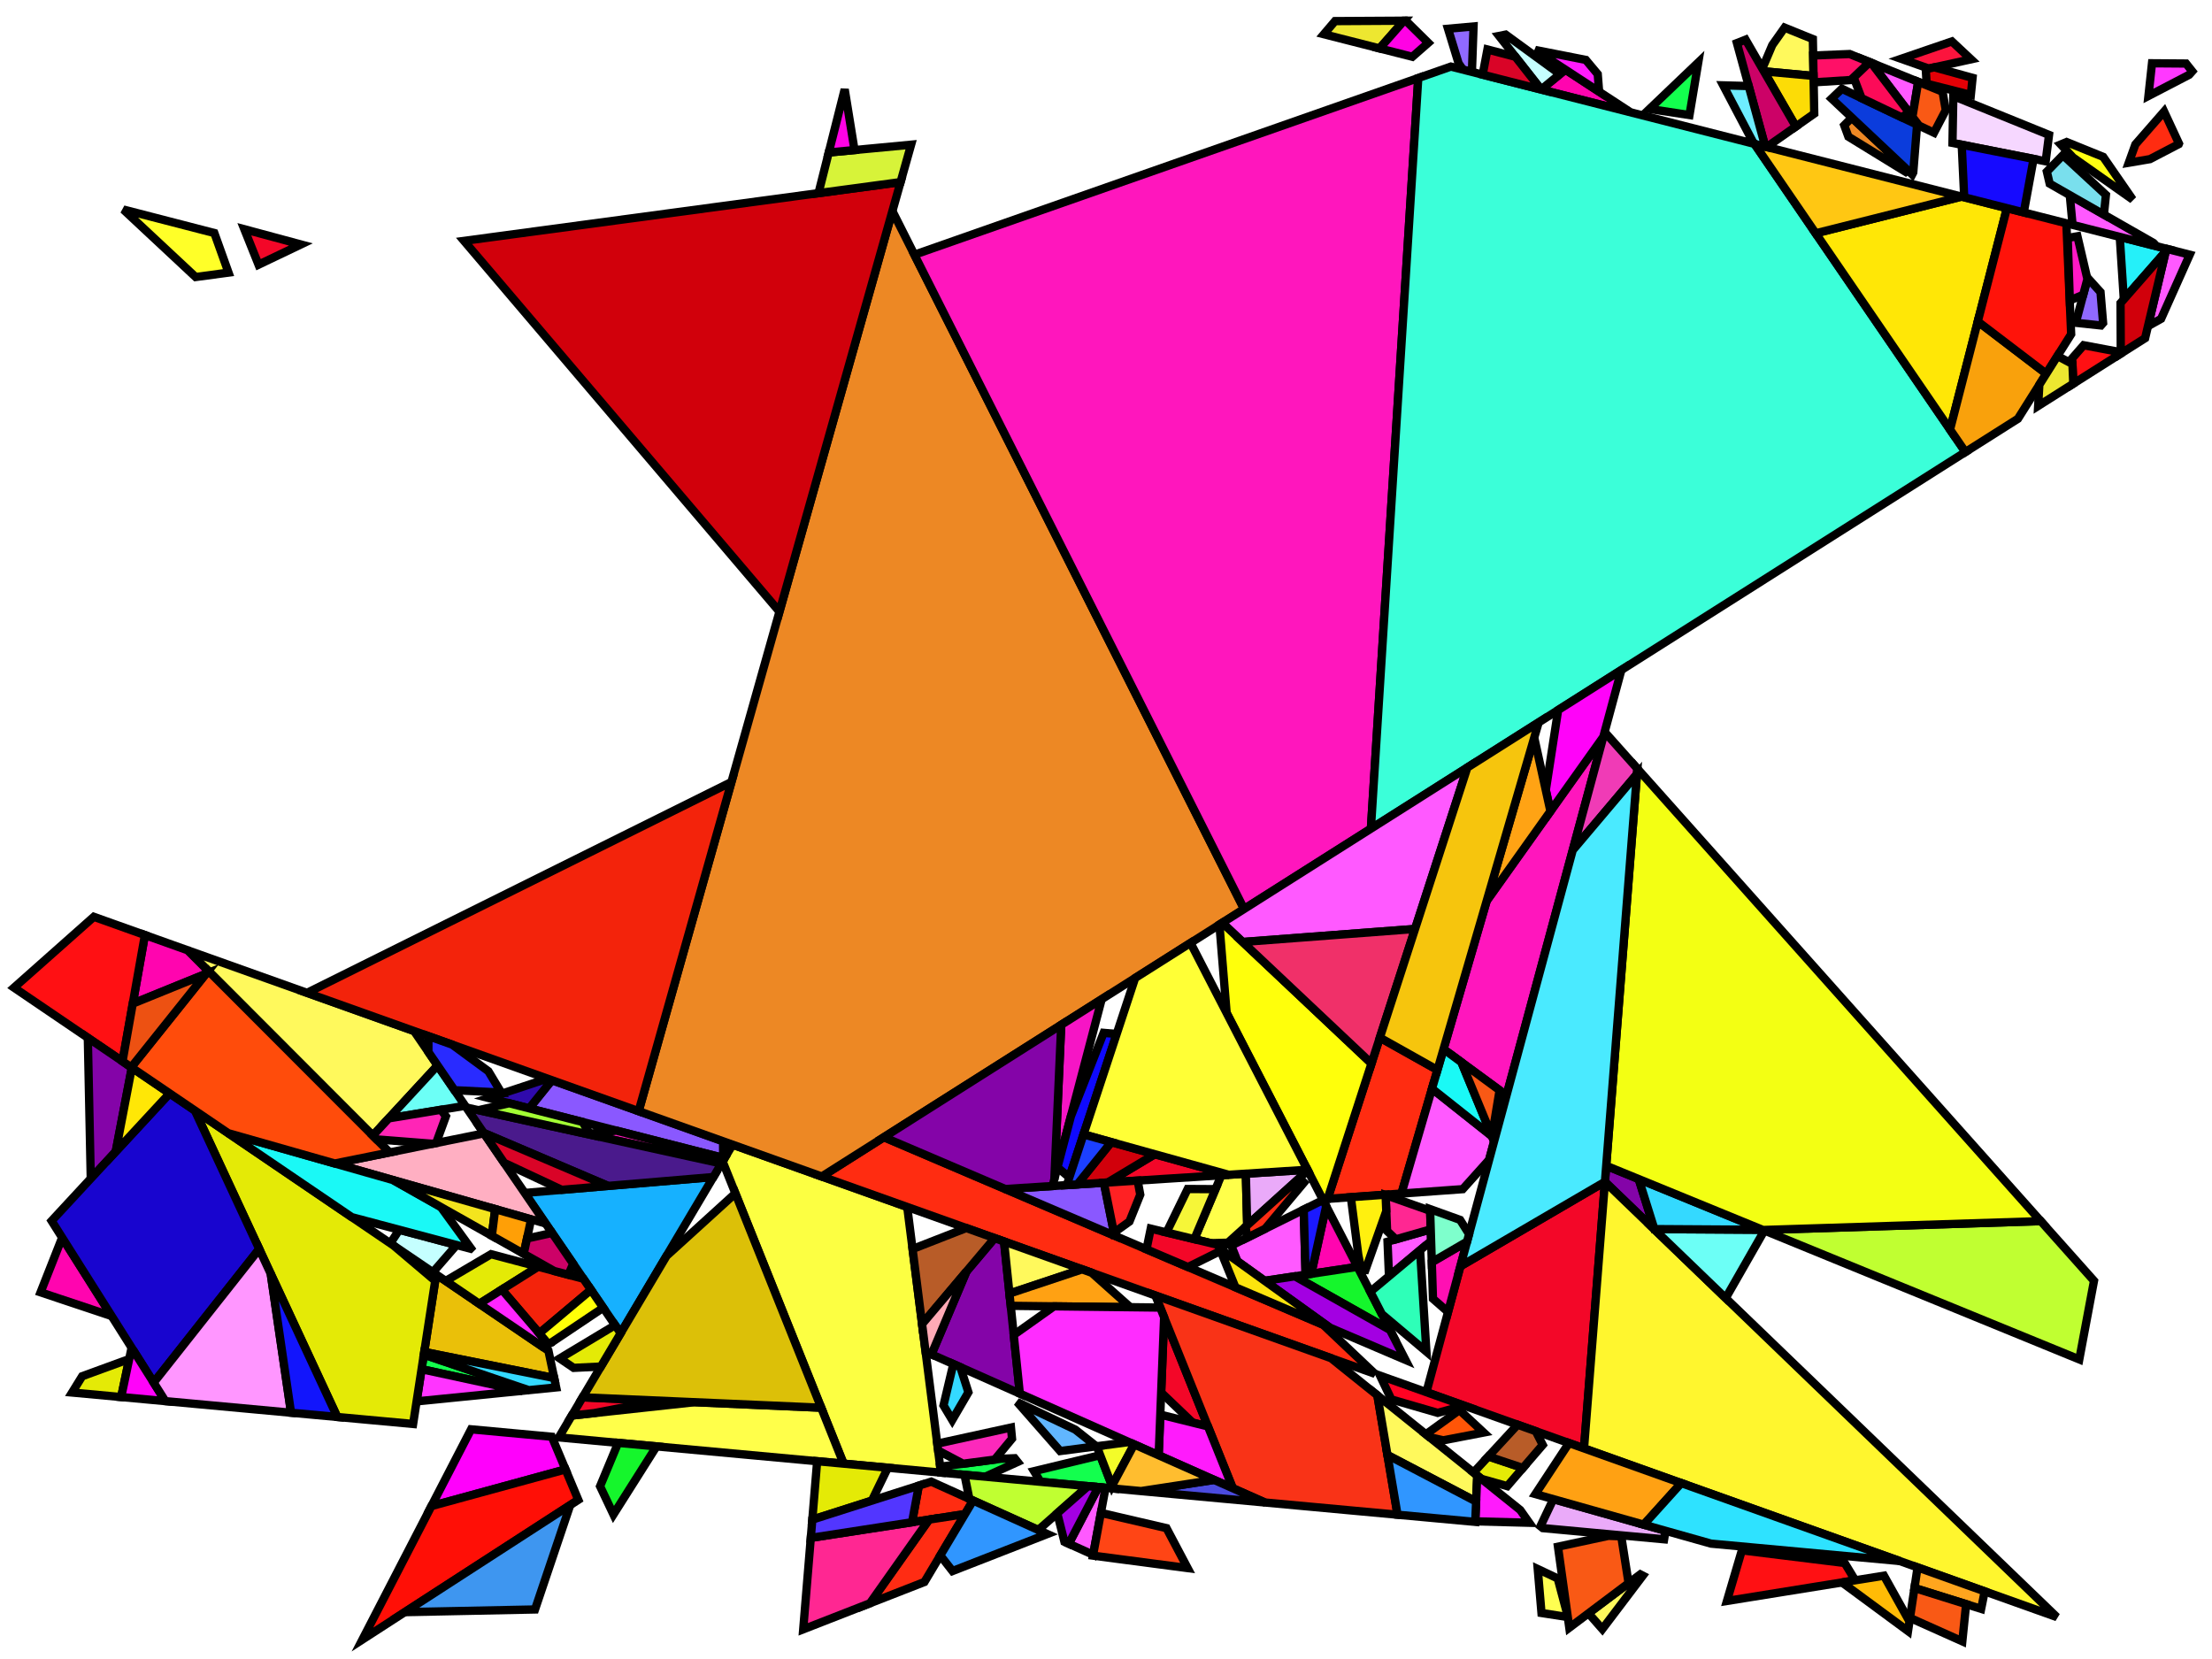 <?xml version="1.0" encoding="iso-8859-1" standalone="no"?>
<!DOCTYPE svg PUBLIC "-//W3C//DTD SVG 1.0//EN" "http://www.w3.org/TR/2001/REC-SVG-20010904/DTD/svg10.dtd">
<svg xmlns="http://www.w3.org/2000/svg" width="800" height="600">
<path style="fill:rgb(0, 0, 0);fill-opacity:0.0;fill-rule:evenodd;stroke:rgb(0, 0, 0);stroke-width:0.0;" d="M 0, 600 L 800, 600 L 800, 0 L 0, 0 z "/>
<path style="fill:rgb(22, 177, 255);fill-opacity:1.0;fill-rule:evenodd;stroke:rgb(0, 0, 0);stroke-width:3.0;" d="M 224.468, 482.182 L 189.78, 431.445 L 258.002, 425.688 z "/>
<path style="fill:rgb(252, 255, 66);fill-opacity:1.0;fill-rule:evenodd;stroke:rgb(0, 0, 0);stroke-width:3.0;" d="M 328.112, 436.52 L 340.294, 532.595 L 305.096, 529.35 L 261.344, 420.057 L 264.948, 413.986 z "/>
<path style="fill:rgb(255, 44, 17);fill-opacity:1.0;fill-rule:evenodd;stroke:rgb(0, 0, 0);stroke-width:3.0;" d="M 351.93, 542.691 L 349.01, 547.579 L 329.859, 550.536 L 332.305, 537.297 L 336.803, 535.86 z "/>
<path style="fill:rgb(255, 44, 17);fill-opacity:1.0;fill-rule:evenodd;stroke:rgb(0, 0, 0);stroke-width:3.0;" d="M 519.874, 386.961 L 506.854, 431.664 L 480.15, 433.58 L 499.039, 375.273 z "/>
<path style="fill:rgb(255, 44, 17);fill-opacity:1.0;fill-rule:evenodd;stroke:rgb(0, 0, 0);stroke-width:3.0;" d="M 788.054, 51.927 L 787.973, 52.126 L 777.568, 57.553 L 769.905, 58.853 L 772.282, 52.245 L 782.675, 40.338 z "/>
<path style="fill:rgb(255, 44, 17);fill-opacity:1.0;fill-rule:evenodd;stroke:rgb(0, 0, 0);stroke-width:3.0;" d="M 478.515, 479.106 L 497.277, 496.867 L 297.22, 425.499 L 319.666, 411.28 z "/>
<path style="fill:rgb(37, 240, 249);fill-opacity:1.0;fill-rule:evenodd;stroke:rgb(0, 0, 0);stroke-width:3.0;" d="M 783.998, 90.093 L 768.109, 108.252 L 766.642, 85.674 z "/>
<path style="fill:rgb(255, 255, 18);fill-opacity:1.0;fill-rule:evenodd;stroke:rgb(0, 0, 0);stroke-width:3.0;" d="M 760.65, 56.737 L 771.324, 72.177 L 749.754, 56.968 L 745.309, 52.247 L 747.415, 51.368 z "/>
<path style="fill:rgb(234, 192, 9);fill-opacity:1.0;fill-rule:evenodd;stroke:rgb(0, 0, 0);stroke-width:3.0;" d="M 198.347, 488.511 L 200.434, 498.391 L 153.427, 488.947 L 157.749, 460.928 z "/>
<path style="fill:rgb(138, 88, 255);fill-opacity:1.0;fill-rule:evenodd;stroke:rgb(0, 0, 0);stroke-width:3.0;" d="M 261.513, 412.761 L 261.542, 418.765 L 191.39, 400.854 L 199.585, 390.669 z "/>
<path style="fill:rgb(138, 88, 255);fill-opacity:1.0;fill-rule:evenodd;stroke:rgb(0, 0, 0);stroke-width:3.0;" d="M 403.088, 446.9 L 363.563, 430.023 L 399.234, 427.75 z "/>
<path style="fill:rgb(144, 105, 255);fill-opacity:1.0;fill-rule:evenodd;stroke:rgb(0, 0, 0);stroke-width:3.0;" d="M 759.678, 105.638 L 760.613, 116.819 L 759.839, 117.704 L 750.733, 116.749 L 754.39, 102.985 L 755.507, 101.034 z "/>
<path style="fill:rgb(144, 105, 255);fill-opacity:1.0;fill-rule:evenodd;stroke:rgb(0, 0, 0);stroke-width:3.0;" d="M 532.341, 26.017 L 529.098, 25.191 L 527.518, 22.903 L 523.691, 10.395 L 532.931, 9.566 z "/>
<path style="fill:rgb(255, 175, 194);fill-opacity:1.0;fill-rule:evenodd;stroke:rgb(0, 0, 0);stroke-width:3.0;" d="M 197.331, 442.49 L 121.083, 420.794 L 175.049, 409.899 z "/>
<path style="fill:rgb(237, 136, 36);fill-opacity:1.0;fill-rule:evenodd;stroke:rgb(0, 0, 0);stroke-width:3.0;" d="M 689.906, 61.526 L 689.19, 62.145 L 668.497, 49.435 L 666.99, 45.316 L 669.726, 42.527 z "/>
<path style="fill:rgb(237, 136, 36);fill-opacity:1.0;fill-rule:evenodd;stroke:rgb(0, 0, 0);stroke-width:3.0;" d="M 449.935, 328.753 L 297.22, 425.499 L 230.979, 401.869 L 322.746, 76.344 z "/>
<path style="fill:rgb(255, 255, 74);fill-opacity:1.0;fill-rule:evenodd;stroke:rgb(0, 0, 0);stroke-width:3.0;" d="M 451.068, 443.136 L 444.09, 449.439 L 437.91, 449.604 L 431.944, 448.162 L 441.725, 425.041 L 450.571, 424.477 z "/>
<path style="fill:rgb(255, 255, 74);fill-opacity:1.0;fill-rule:evenodd;stroke:rgb(0, 0, 0);stroke-width:3.0;" d="M 296.997, 509.119 L 305.096, 529.35 L 202.106, 519.856 L 206.801, 511.946 L 251.188, 507.125 z "/>
<path style="fill:rgb(19, 255, 78);fill-opacity:1.0;fill-rule:evenodd;stroke:rgb(0, 0, 0);stroke-width:3.0;" d="M 368.034, 528.738 L 356.32, 534.073 L 340.294, 532.595 L 340.023, 530.458 L 361.949, 527.594 L 366.957, 527.389 z "/>
<path style="fill:rgb(19, 255, 78);fill-opacity:1.0;fill-rule:evenodd;stroke:rgb(0, 0, 0);stroke-width:3.0;" d="M 402.535, 538.334 L 376.304, 535.915 L 373.975, 532.065 L 397.898, 526.298 z "/>
<path style="fill:rgb(19, 255, 78);fill-opacity:1.0;fill-rule:evenodd;stroke:rgb(0, 0, 0);stroke-width:3.0;" d="M 191.236, 502.768 L 188.698, 503.022 L 152.464, 495.187 L 153.279, 489.908 z "/>
<path style="fill:rgb(19, 255, 78);fill-opacity:1.0;fill-rule:evenodd;stroke:rgb(0, 0, 0);stroke-width:3.0;" d="M 611.027, 41.609 L 596.565, 39.42 L 614.198, 22.582 z "/>
<path style="fill:rgb(243, 7, 40);fill-opacity:1.0;fill-rule:evenodd;stroke:rgb(0, 0, 0);stroke-width:3.0;" d="M 442.642, 450.747 L 440.055, 453.084 L 429.658, 458.245 L 414.643, 451.834 L 416.181, 444.352 z "/>
<path style="fill:rgb(243, 7, 40);fill-opacity:1.0;fill-rule:evenodd;stroke:rgb(0, 0, 0);stroke-width:3.0;" d="M 444.379, 424.872 L 400.602, 427.663 L 417.637, 417.437 z "/>
<path style="fill:rgb(243, 7, 40);fill-opacity:1.0;fill-rule:evenodd;stroke:rgb(0, 0, 0);stroke-width:3.0;" d="M 436.874, 515.882 L 431.339, 514.512 L 419.948, 503.627 L 421.02, 476.417 z "/>
<path style="fill:rgb(243, 7, 40);fill-opacity:1.0;fill-rule:evenodd;stroke:rgb(0, 0, 0);stroke-width:3.0;" d="M 572.882, 523.839 L 515.872, 503.501 L 528.17, 457.952 L 580.451, 427.413 z "/>
<path style="fill:rgb(243, 7, 40);fill-opacity:1.0;fill-rule:evenodd;stroke:rgb(0, 0, 0);stroke-width:3.0;" d="M 108.817, 88.413 L 93.501, 95.725 L 88.365, 82.904 z "/>
<path style="fill:rgb(243, 7, 40);fill-opacity:1.0;fill-rule:evenodd;stroke:rgb(0, 0, 0);stroke-width:3.0;" d="M 238.313, 506.565 L 214.864, 511.07 L 206.801, 511.946 L 210.708, 505.363 z "/>
<path style="fill:rgb(255, 5, 175);fill-opacity:1.0;fill-rule:evenodd;stroke:rgb(0, 0, 0);stroke-width:3.0;" d="M 588.986, 40.124 L 589.321, 40.525 L 557.387, 32.394 L 557.379, 32.384 L 566.139, 25.192 z "/>
<path style="fill:rgb(255, 5, 175);fill-opacity:1.0;fill-rule:evenodd;stroke:rgb(0, 0, 0);stroke-width:3.0;" d="M 490.959, 458.176 L 474.231, 460.695 L 479.637, 436.213 z "/>
<path style="fill:rgb(255, 5, 175);fill-opacity:1.0;fill-rule:evenodd;stroke:rgb(0, 0, 0);stroke-width:3.0;" d="M 67.926, 343.701 L 75.336, 351.123 L 74.459, 352.22 L 48.011, 362.97 L 52.408, 338.165 z "/>
<path style="fill:rgb(255, 5, 175);fill-opacity:1.0;fill-rule:evenodd;stroke:rgb(0, 0, 0);stroke-width:3.0;" d="M 40.392, 475.976 L 14.668, 467.391 L 22.474, 447.582 z "/>
<path style="fill:rgb(255, 52, 255);fill-opacity:1.0;fill-rule:evenodd;stroke:rgb(0, 0, 0);stroke-width:3.0;" d="M 188.698, 503.022 L 150.669, 506.826 L 152.464, 495.187 z "/>
<path style="fill:rgb(197, 255, 255);fill-opacity:1.0;fill-rule:evenodd;stroke:rgb(0, 0, 0);stroke-width:3.0;" d="M 564.156, 26.82 L 557.379, 32.384 L 542.155, 12.993 L 544.547, 12.518 z "/>
<path style="fill:rgb(197, 255, 255);fill-opacity:1.0;fill-rule:evenodd;stroke:rgb(0, 0, 0);stroke-width:3.0;" d="M 165.127, 450.28 L 156.567, 460.126 L 141.174, 449.668 L 144.397, 444.765 z "/>
<path style="fill:rgb(255, 16, 179);fill-opacity:1.0;fill-rule:evenodd;stroke:rgb(0, 0, 0);stroke-width:3.0;" d="M 523.704, 474.491 L 518.255, 469.717 L 517.83, 456.483 L 530.571, 449.056 z "/>
<path style="fill:rgb(21, 246, 44);fill-opacity:1.0;fill-rule:evenodd;stroke:rgb(0, 0, 0);stroke-width:3.0;" d="M 502.723, 480.999 L 468.309, 461.587 L 490.959, 458.176 z "/>
<path style="fill:rgb(21, 246, 44);fill-opacity:1.0;fill-rule:evenodd;stroke:rgb(0, 0, 0);stroke-width:3.0;" d="M 237.437, 523.113 L 221.859, 547.733 L 217.025, 537.533 L 223.559, 521.833 z "/>
<path style="fill:rgb(255, 16, 19);fill-opacity:1.0;fill-rule:evenodd;stroke:rgb(0, 0, 0);stroke-width:3.0;" d="M 767.004, 127.377 L 767.006, 127.887 L 749.836, 138.764 L 749.44, 129.589 L 753.578, 124.859 z "/>
<path style="fill:rgb(255, 16, 19);fill-opacity:1.0;fill-rule:evenodd;stroke:rgb(0, 0, 0);stroke-width:3.0;" d="M 52.408, 338.165 L 44.309, 383.858 L 5.062, 357.194 L 33.935, 331.575 z "/>
<path style="fill:rgb(255, 16, 19);fill-opacity:1.0;fill-rule:evenodd;stroke:rgb(0, 0, 0);stroke-width:3.0;" d="M 667.161, 565.284 L 670.963, 571.539 L 624.574, 579.008 L 629.968, 560.699 z "/>
<path style="fill:rgb(220, 192, 8);fill-opacity:1.0;fill-rule:evenodd;stroke:rgb(0, 0, 0);stroke-width:3.0;" d="M 296.997, 509.119 L 210.708, 505.363 L 241.076, 454.203 L 265.961, 431.589 z "/>
<path style="fill:rgb(255, 0, 252);fill-opacity:1.0;fill-rule:evenodd;stroke:rgb(0, 0, 0);stroke-width:3.0;" d="M 199.568, 519.622 L 204.525, 531.432 L 156.032, 544.692 L 170.384, 516.931 z "/>
<path style="fill:rgb(255, 22, 189);fill-opacity:1.0;fill-rule:evenodd;stroke:rgb(0, 0, 0);stroke-width:3.0;" d="M 495.801, 299.697 L 449.935, 328.753 L 330.699, 92.126 L 512.938, 28.217 z "/>
<path style="fill:rgb(255, 22, 189);fill-opacity:1.0;fill-rule:evenodd;stroke:rgb(0, 0, 0);stroke-width:3.0;" d="M 262.037, 418.891 L 260.899, 420.808 L 213.559, 410.411 L 213.314, 410.014 L 222.919, 408.903 z "/>
<path style="fill:rgb(255, 22, 189);fill-opacity:1.0;fill-rule:evenodd;stroke:rgb(0, 0, 0);stroke-width:3.0;" d="M 544.855, 396.153 L 522.069, 379.423 L 537.695, 325.77 L 579.858, 266.505 z "/>
<path style="fill:rgb(192, 255, 49);fill-opacity:1.0;fill-rule:evenodd;stroke:rgb(0, 0, 0);stroke-width:3.0;" d="M 757.326, 463.222 L 752.002, 491.646 L 637.633, 444.837 L 738.086, 441.643 z "/>
<path style="fill:rgb(192, 255, 49);fill-opacity:1.0;fill-rule:evenodd;stroke:rgb(0, 0, 0);stroke-width:3.0;" d="M 393.472, 537.498 L 375.508, 553.338 L 350.574, 542.079 L 348.823, 533.382 z "/>
<path style="fill:rgb(252, 41, 187);fill-opacity:1.0;fill-rule:evenodd;stroke:rgb(0, 0, 0);stroke-width:3.0;" d="M 366.011, 520.316 L 359.753, 527.881 L 348.3, 529.377 L 339.282, 524.611 L 338.966, 522.119 L 365.627, 516.289 z "/>
<path style="fill:rgb(252, 20, 61);fill-opacity:1.0;fill-rule:evenodd;stroke:rgb(0, 0, 0);stroke-width:3.0;" d="M 712.848, 21.45 L 697.557, 24.796 L 687.566, 21.266 L 705.926, 14.981 z "/>
<path style="fill:rgb(59, 255, 217);fill-opacity:1.0;fill-rule:evenodd;stroke:rgb(0, 0, 0);stroke-width:3.0;" d="M 634.531, 52.036 L 710.826, 163.477 L 495.801, 299.697 L 512.938, 28.217 L 524.734, 24.08 z "/>
<path style="fill:rgb(246, 21, 197);fill-opacity:1.0;fill-rule:evenodd;stroke:rgb(0, 0, 0);stroke-width:3.0;" d="M 381.328, 426.434 L 383.805, 370.647 L 398.443, 361.374 z "/>
<path style="fill:rgb(132, 4, 168);fill-opacity:1.0;fill-rule:evenodd;stroke:rgb(0, 0, 0);stroke-width:3.0;" d="M 47.673, 386.144 L 41.861, 416.482 L 32.823, 426.247 L 31.763, 375.334 z "/>
<path style="fill:rgb(132, 4, 168);fill-opacity:1.0;fill-rule:evenodd;stroke:rgb(0, 0, 0);stroke-width:3.0;" d="M 592.665, 426.433 L 598.335, 444.518 L 598.194, 444.518 L 580.449, 427.428 L 580.905, 421.62 z "/>
<path style="fill:rgb(132, 4, 168);fill-opacity:1.0;fill-rule:evenodd;stroke:rgb(0, 0, 0);stroke-width:3.0;" d="M 363.129, 449.011 L 368.84, 504.019 L 336.882, 489.82 L 349.544, 459.829 L 359.701, 447.789 z "/>
<path style="fill:rgb(132, 4, 168);fill-opacity:1.0;fill-rule:evenodd;stroke:rgb(0, 0, 0);stroke-width:3.0;" d="M 381.328, 426.434 L 380.67, 428.933 L 363.563, 430.023 L 319.666, 411.28 L 383.805, 370.647 z "/>
<path style="fill:rgb(249, 51, 23);fill-opacity:1.0;fill-rule:evenodd;stroke:rgb(0, 0, 0);stroke-width:3.0;" d="M 481.401, 491.204 L 498.148, 504.646 L 505.437, 547.82 L 457.468, 543.398 L 445.856, 538.239 L 417.852, 468.533 z "/>
<path style="fill:rgb(255, 89, 255);fill-opacity:1.0;fill-rule:evenodd;stroke:rgb(0, 0, 0);stroke-width:3.0;" d="M 791.944, 92.116 L 781.585, 115.299 L 776.841, 117.961 L 783.259, 90.937 L 783.998, 90.093 z "/>
<path style="fill:rgb(255, 89, 255);fill-opacity:1.0;fill-rule:evenodd;stroke:rgb(0, 0, 0);stroke-width:3.0;" d="M 693.748, 29.598 L 691.65, 42.282 L 676.719, 22.689 z "/>
<path style="fill:rgb(255, 89, 255);fill-opacity:1.0;fill-rule:evenodd;stroke:rgb(0, 0, 0);stroke-width:3.0;" d="M 472.187, 461.003 L 457.398, 463.23 L 447.567, 456.165 L 445.311, 450.475 L 471.517, 437.467 z "/>
<path style="fill:rgb(255, 89, 255);fill-opacity:1.0;fill-rule:evenodd;stroke:rgb(0, 0, 0);stroke-width:3.0;" d="M 399.829, 538.084 L 395.348, 562.298 L 386.542, 558.321 L 397.219, 537.843 z "/>
<path style="fill:rgb(255, 89, 255);fill-opacity:1.0;fill-rule:evenodd;stroke:rgb(0, 0, 0);stroke-width:3.0;" d="M 511.773, 335.968 L 449.422, 340.686 L 442.059, 333.743 L 530.682, 277.6 z "/>
<path style="fill:rgb(255, 89, 255);fill-opacity:1.0;fill-rule:evenodd;stroke:rgb(0, 0, 0);stroke-width:3.0;" d="M 539.586, 410.931 L 540.359, 412.804 L 538.57, 419.429 L 529.023, 430.073 L 506.854, 431.664 L 517.902, 393.732 z "/>
<path style="fill:rgb(255, 89, 255);fill-opacity:1.0;fill-rule:evenodd;stroke:rgb(0, 0, 0);stroke-width:3.0;" d="M 778.846, 87.865 L 779.98, 89.07 L 749.573, 81.328 L 748.562, 70.575 z "/>
<path style="fill:rgb(255, 89, 255);fill-opacity:1.0;fill-rule:evenodd;stroke:rgb(0, 0, 0);stroke-width:3.0;" d="M 517.584, 448.809 L 502.341, 461.538 L 501.823, 449.077 L 517.449, 444.61 z "/>
<path style="fill:rgb(255, 249, 92);fill-opacity:1.0;fill-rule:evenodd;stroke:rgb(0, 0, 0);stroke-width:3.0;" d="M 391.345, 459.077 L 365.082, 467.83 L 363.129, 449.011 z "/>
<path style="fill:rgb(255, 249, 92);fill-opacity:1.0;fill-rule:evenodd;stroke:rgb(0, 0, 0);stroke-width:3.0;" d="M 594.142, 569.853 L 579.507, 589.175 L 574.498, 583.472 L 593.237, 569.387 z "/>
<path style="fill:rgb(255, 249, 92);fill-opacity:1.0;fill-rule:evenodd;stroke:rgb(0, 0, 0);stroke-width:3.0;" d="M 534.268, 533.638 L 533.86, 543.052 L 501.793, 526.236 L 498.148, 504.646 z "/>
<path style="fill:rgb(255, 249, 92);fill-opacity:1.0;fill-rule:evenodd;stroke:rgb(0, 0, 0);stroke-width:3.0;" d="M 655.644, 14.14 L 655.891, 27.465 L 637.94, 25.793 L 637.363, 24.794 L 640.971, 16.295 L 645.426, 9.995 z "/>
<path style="fill:rgb(255, 249, 92);fill-opacity:1.0;fill-rule:evenodd;stroke:rgb(0, 0, 0);stroke-width:3.0;" d="M 149.746, 372.889 L 158.26, 385.342 L 134.831, 410.708 L 67.926, 343.701 z "/>
<path style="fill:rgb(228, 234, 6);fill-opacity:1.0;fill-rule:evenodd;stroke:rgb(0, 0, 0);stroke-width:3.0;" d="M 224.468, 482.182 L 217.317, 494.229 L 207.469, 494.708 L 202.441, 491.292 L 222.467, 479.255 z "/>
<path style="fill:rgb(228, 234, 6);fill-opacity:1.0;fill-rule:evenodd;stroke:rgb(0, 0, 0);stroke-width:3.0;" d="M 194.624, 458.128 L 173.349, 471.527 L 161.191, 463.267 L 177.597, 453.598 z "/>
<path style="fill:rgb(228, 234, 6);fill-opacity:1.0;fill-rule:evenodd;stroke:rgb(0, 0, 0);stroke-width:3.0;" d="M 550.775, 530.914 L 545.125, 537.485 L 535.775, 534.848 L 532.919, 532.555 L 538.277, 526.743 z "/>
<path style="fill:rgb(228, 234, 6);fill-opacity:1.0;fill-rule:evenodd;stroke:rgb(0, 0, 0);stroke-width:3.0;" d="M 321.109, 530.827 L 315.322, 542.719 L 293.782, 549.597 L 295.534, 528.469 z "/>
<path style="fill:rgb(228, 234, 6);fill-opacity:1.0;fill-rule:evenodd;stroke:rgb(0, 0, 0);stroke-width:3.0;" d="M 43.827, 505.264 L 26.071, 503.627 L 29.716, 497.735 L 46.724, 491.519 z "/>
<path style="fill:rgb(228, 234, 6);fill-opacity:1.0;fill-rule:evenodd;stroke:rgb(0, 0, 0);stroke-width:3.0;" d="M 142.346, 450.464 L 157.396, 463.215 L 149.409, 514.997 L 121.982, 512.469 L 70.473, 401.633 z "/>
<path style="fill:rgb(255, 246, 46);fill-opacity:1.0;fill-rule:evenodd;stroke:rgb(0, 0, 0);stroke-width:3.0;" d="M 743.898, 584.847 L 572.882, 523.839 L 580.449, 427.428 z "/>
<path style="fill:rgb(209, 0, 11);fill-opacity:1.0;fill-rule:evenodd;stroke:rgb(0, 0, 0);stroke-width:3.0;" d="M 775.808, 122.311 L 767.006, 127.887 L 766.924, 109.607 L 783.259, 90.937 z "/>
<path style="fill:rgb(209, 0, 11);fill-opacity:1.0;fill-rule:evenodd;stroke:rgb(0, 0, 0);stroke-width:3.0;" d="M 417.637, 417.437 L 400.602, 427.663 L 389.608, 428.363 L 401.911, 413.064 z "/>
<path style="fill:rgb(209, 0, 11);fill-opacity:1.0;fill-rule:evenodd;stroke:rgb(0, 0, 0);stroke-width:3.0;" d="M 281.906, 221.214 L 167.823, 87.116 L 325.702, 65.856 z "/>
<path style="fill:rgb(240, 59, 182);fill-opacity:1.0;fill-rule:evenodd;stroke:rgb(0, 0, 0);stroke-width:3.0;" d="M 592.177, 278 L 592.021, 279.989 L 568.796, 307.476 L 580.339, 264.723 z "/>
<path style="fill:rgb(74, 26, 140);fill-opacity:1.0;fill-rule:evenodd;stroke:rgb(0, 0, 0);stroke-width:3.0;" d="M 260.899, 420.808 L 258.002, 425.688 L 219.906, 428.903 L 174.943, 409.744 L 168.657, 400.55 z "/>
<path style="fill:rgb(246, 215, 255);fill-opacity:1.0;fill-rule:evenodd;stroke:rgb(0, 0, 0);stroke-width:3.0;" d="M 741.06, 48.79 L 739.841, 58.339 L 706.143, 51.694 L 706.443, 34.748 z "/>
<path style="fill:rgb(255, 255, 81);fill-opacity:1.0;fill-rule:evenodd;stroke:rgb(0, 0, 0);stroke-width:3.0;" d="M 563.369, 570.87 L 566.935, 584.26 L 567.016, 584.839 L 557.503, 583.358 L 556.146, 567.461 z "/>
<path style="fill:rgb(24, 5, 207);fill-opacity:1.0;fill-rule:evenodd;stroke:rgb(0, 0, 0);stroke-width:3.0;" d="M 70.473, 401.633 L 93.752, 451.725 L 55.579, 500.041 L 18.663, 441.544 L 61.345, 395.432 z "/>
<path style="fill:rgb(255, 15, 6);fill-opacity:1.0;fill-rule:evenodd;stroke:rgb(0, 0, 0);stroke-width:3.0;" d="M 209.146, 542.444 L 131.079, 592.959 L 156.032, 544.692 L 204.525, 531.432 z "/>
<path style="fill:rgb(108, 255, 246);fill-opacity:1.0;fill-rule:evenodd;stroke:rgb(0, 0, 0);stroke-width:3.0;" d="M 637.453, 444.764 L 638.107, 445.032 L 624.123, 469.491 L 598.194, 444.518 z "/>
<path style="fill:rgb(108, 255, 246);fill-opacity:1.0;fill-rule:evenodd;stroke:rgb(0, 0, 0);stroke-width:3.0;" d="M 168.233, 399.929 L 140.587, 404.476 L 158.26, 385.342 z "/>
<path style="fill:rgb(255, 255, 11);fill-opacity:1.0;fill-rule:evenodd;stroke:rgb(0, 0, 0);stroke-width:3.0;" d="M 496.013, 384.615 L 480.15, 433.58 L 478.347, 433.709 L 443.632, 366.362 L 441.025, 334.398 L 442.059, 333.743 z "/>
<path style="fill:rgb(255, 27, 252);fill-opacity:1.0;fill-rule:evenodd;stroke:rgb(0, 0, 0);stroke-width:3.0;" d="M 573.537, 21.666 L 577.844, 26.811 L 578.344, 33.169 L 555.236, 18.065 z "/>
<path style="fill:rgb(255, 27, 252);fill-opacity:1.0;fill-rule:evenodd;stroke:rgb(0, 0, 0);stroke-width:3.0;" d="M 436.874, 515.882 L 445.856, 538.239 L 419.053, 526.33 L 419.633, 511.613 z "/>
<path style="fill:rgb(255, 27, 252);fill-opacity:1.0;fill-rule:evenodd;stroke:rgb(0, 0, 0);stroke-width:3.0;" d="M 549.815, 546.118 L 553.067, 550.725 L 533.551, 550.211 L 534.268, 533.638 z "/>
<path style="fill:rgb(255, 56, 255);fill-opacity:1.0;fill-rule:evenodd;stroke:rgb(0, 0, 0);stroke-width:3.0;" d="M 790.614, 22.978 L 792.855, 25.79 L 791.721, 27.058 L 777.015, 34.695 L 778.3, 22.884 z "/>
<path style="fill:rgb(163, 0, 226);fill-opacity:1.0;fill-rule:evenodd;stroke:rgb(0, 0, 0);stroke-width:3.0;" d="M 397.219, 537.843 L 386.542, 558.321 L 384.965, 557.609 L 382.371, 547.287 L 393.472, 537.498 z "/>
<path style="fill:rgb(163, 0, 226);fill-opacity:1.0;fill-rule:evenodd;stroke:rgb(0, 0, 0);stroke-width:3.0;" d="M 502.723, 480.999 L 508.304, 491.826 L 480.908, 480.128 L 457.398, 463.23 L 468.309, 461.587 z "/>
<path style="fill:rgb(46, 255, 184);fill-opacity:1.0;fill-rule:evenodd;stroke:rgb(0, 0, 0);stroke-width:3.0;" d="M 515.881, 488.841 L 499.769, 475.268 L 495.596, 467.172 L 513.592, 452.142 z "/>
<path style="fill:rgb(215, 243, 57);fill-opacity:1.0;fill-rule:evenodd;stroke:rgb(0, 0, 0);stroke-width:3.0;" d="M 325.702, 65.856 L 296.017, 69.853 L 299.73, 55.146 L 329.515, 52.331 z "/>
<path style="fill:rgb(255, 2, 34);fill-opacity:1.0;fill-rule:evenodd;stroke:rgb(0, 0, 0);stroke-width:3.0;" d="M 529.514, 508.368 L 519.975, 510.985 L 503.196, 506.122 L 499.111, 497.522 z "/>
<path style="fill:rgb(15, 10, 255);fill-opacity:1.0;fill-rule:evenodd;stroke:rgb(0, 0, 0);stroke-width:3.0;" d="M 403.858, 373.956 L 386.733, 425.849 L 382.445, 422.187 L 387.312, 403.686 L 399.142, 373.543 z "/>
<path style="fill:rgb(26, 249, 246);fill-opacity:1.0;fill-rule:evenodd;stroke:rgb(0, 0, 0);stroke-width:3.0;" d="M 528.545, 384.178 L 539.586, 410.931 L 517.902, 393.732 L 522.069, 379.423 z "/>
<path style="fill:rgb(26, 249, 246);fill-opacity:1.0;fill-rule:evenodd;stroke:rgb(0, 0, 0);stroke-width:3.0;" d="M 142.204, 426.804 L 159.433, 436.531 L 170.296, 451.463 L 170.145, 451.615 L 127.239, 440.2 L 82.527, 409.823 z "/>
<path style="fill:rgb(255, 3, 249);fill-opacity:1.0;fill-rule:evenodd;stroke:rgb(0, 0, 0);stroke-width:3.0;" d="M 579.858, 266.505 L 560.734, 293.386 L 559.06, 285.781 L 563.524, 256.794 L 586.391, 242.308 z "/>
<path style="fill:rgb(255, 3, 249);fill-opacity:1.0;fill-rule:evenodd;stroke:rgb(0, 0, 0);stroke-width:3.0;" d="M 48.542, 488.89 L 59.805, 506.737 L 43.827, 505.264 L 47.323, 488.678 z "/>
<path style="fill:rgb(243, 228, 30);fill-opacity:1.0;fill-rule:evenodd;stroke:rgb(0, 0, 0);stroke-width:3.0;" d="M 179.086, 437.298 L 177.886, 446.95 L 142.204, 426.804 z "/>
<path style="fill:rgb(255, 33, 35);fill-opacity:1.0;fill-rule:evenodd;stroke:rgb(0, 0, 0);stroke-width:3.0;" d="M 412.386, 432.059 L 408.483, 441.779 L 402.868, 445.803 L 399.234, 427.75 L 411.444, 426.971 z "/>
<path style="fill:rgb(11, 60, 220);fill-opacity:1.0;fill-rule:evenodd;stroke:rgb(0, 0, 0);stroke-width:3.0;" d="M 693.348, 45.089 L 691.957, 62.37 L 691.577, 63.099 L 662.431, 35.659 L 666.148, 32.104 z "/>
<path style="fill:rgb(255, 165, 30);fill-opacity:1.0;fill-rule:evenodd;stroke:rgb(0, 0, 0);stroke-width:3.0;" d="M 717.79, 575.533 L 716.507, 581.868 L 692.391, 574.319 L 693.504, 566.869 z "/>
<path style="fill:rgb(255, 163, 20);fill-opacity:1.0;fill-rule:evenodd;stroke:rgb(0, 0, 0);stroke-width:3.0;" d="M 560.734, 293.386 L 537.695, 325.77 L 554.878, 266.775 z "/>
<path style="fill:rgb(255, 85, 7);fill-opacity:1.0;fill-rule:evenodd;stroke:rgb(0, 0, 0);stroke-width:3.0;" d="M 536.586, 518.101 L 521.984, 520.907 L 516.983, 519.764 L 515.695, 518.731 L 527.826, 509.965 z "/>
<path style="fill:rgb(52, 217, 255);fill-opacity:1.0;fill-rule:evenodd;stroke:rgb(0, 0, 0);stroke-width:3.0;" d="M 200.434, 498.391 L 201.149, 501.776 L 191.236, 502.768 L 153.279, 489.908 L 153.427, 488.947 z "/>
<path style="fill:rgb(52, 217, 255);fill-opacity:1.0;fill-rule:evenodd;stroke:rgb(0, 0, 0);stroke-width:3.0;" d="M 637.453, 444.764 L 598.335, 444.518 L 592.665, 426.433 z "/>
<path style="fill:rgb(52, 217, 255);fill-opacity:1.0;fill-rule:evenodd;stroke:rgb(0, 0, 0);stroke-width:3.0;" d="M 347.328, 494.461 L 350.235, 503.536 L 344.389, 513.566 L 341.231, 508.29 L 344.778, 493.328 z "/>
<path style="fill:rgb(47, 10, 172);fill-opacity:1.0;fill-rule:evenodd;stroke:rgb(0, 0, 0);stroke-width:3.0;" d="M 199.585, 390.669 L 191.39, 400.854 L 176.732, 397.111 L 197.95, 390.086 z "/>
<path style="fill:rgb(243, 35, 11);fill-opacity:1.0;fill-rule:evenodd;stroke:rgb(0, 0, 0);stroke-width:3.0;" d="M 211.002, 462.485 L 213.743, 466.495 L 195.028, 482.223 L 181.502, 466.392 L 194.624, 458.128 z "/>
<path style="fill:rgb(243, 35, 11);fill-opacity:1.0;fill-rule:evenodd;stroke:rgb(0, 0, 0);stroke-width:3.0;" d="M 230.979, 401.869 L 111.045, 359.083 L 264.539, 282.822 z "/>
<path style="fill:rgb(255, 16, 103);fill-opacity:1.0;fill-rule:evenodd;stroke:rgb(0, 0, 0);stroke-width:3.0;" d="M 676.207, 22.482 L 669.47, 28.926 L 656.172, 29.767 L 655.93, 29.538 L 655.754, 20.078 L 668.958, 19.541 z "/>
<path style="fill:rgb(255, 231, 6);fill-opacity:1.0;fill-rule:evenodd;stroke:rgb(0, 0, 0);stroke-width:3.0;" d="M 725.826, 75.281 L 705.258, 155.344 L 656.67, 84.374 L 709.423, 71.105 z "/>
<path style="fill:rgb(255, 231, 6);fill-opacity:1.0;fill-rule:evenodd;stroke:rgb(0, 0, 0);stroke-width:3.0;" d="M 61.345, 395.432 L 41.861, 416.482 L 47.673, 386.144 z "/>
<path style="fill:rgb(255, 150, 255);fill-opacity:1.0;fill-rule:evenodd;stroke:rgb(0, 0, 0);stroke-width:3.0;" d="M 97.91, 460.672 L 105.255, 510.927 L 59.805, 506.737 L 55.579, 500.041 L 93.752, 451.725 z "/>
<path style="fill:rgb(18, 21, 252);fill-opacity:1.0;fill-rule:evenodd;stroke:rgb(0, 0, 0);stroke-width:3.0;" d="M 121.982, 512.469 L 105.255, 510.927 L 97.91, 460.672 z "/>
<path style="fill:rgb(255, 76, 11);fill-opacity:1.0;fill-rule:evenodd;stroke:rgb(0, 0, 0);stroke-width:3.0;" d="M 140.906, 416.792 L 121.083, 420.794 L 82.527, 409.823 L 47.454, 385.995 L 75.336, 351.123 z "/>
<path style="fill:rgb(249, 161, 12);fill-opacity:1.0;fill-rule:evenodd;stroke:rgb(0, 0, 0);stroke-width:3.0;" d="M 740.068, 135.155 L 729.811, 151.451 L 710.826, 163.477 L 705.258, 155.344 L 715.296, 116.27 z "/>
<path style="fill:rgb(255, 19, 10);fill-opacity:1.0;fill-rule:evenodd;stroke:rgb(0, 0, 0);stroke-width:3.0;" d="M 747.327, 80.756 L 749.062, 120.866 L 740.068, 135.155 L 715.296, 116.27 L 725.826, 75.281 z "/>
<path style="fill:rgb(249, 89, 21);fill-opacity:1.0;fill-rule:evenodd;stroke:rgb(0, 0, 0);stroke-width:3.0;" d="M 702.547, 33.167 L 703.719, 39.828 L 699.453, 48.004 L 694.042, 45.42 L 691.65, 42.282 L 693.748, 29.598 z "/>
<path style="fill:rgb(249, 89, 21);fill-opacity:1.0;fill-rule:evenodd;stroke:rgb(0, 0, 0);stroke-width:3.0;" d="M 586.35, 555.63 L 589.001, 572.571 L 567.554, 588.691 L 563.457, 559.38 L 581.711, 555.458 z "/>
<path style="fill:rgb(249, 89, 21);fill-opacity:1.0;fill-rule:evenodd;stroke:rgb(0, 0, 0);stroke-width:3.0;" d="M 542.347, 394.311 L 539.598, 410.962 L 528.545, 384.178 z "/>
<path style="fill:rgb(249, 89, 21);fill-opacity:1.0;fill-rule:evenodd;stroke:rgb(0, 0, 0);stroke-width:3.0;" d="M 711.076, 580.168 L 709.7, 593.611 L 690.774, 585.138 L 692.391, 574.319 z "/>
<path style="fill:rgb(255, 25, 197);fill-opacity:1.0;fill-rule:evenodd;stroke:rgb(0, 0, 0);stroke-width:3.0;" d="M 754.939, 100.921 L 753.43, 106.601 L 748.579, 108.653 L 747.812, 86.06 L 751.325, 85.443 z "/>
<path style="fill:rgb(163, 255, 52);fill-opacity:1.0;fill-rule:evenodd;stroke:rgb(0, 0, 0);stroke-width:3.0;" d="M 210.695, 405.783 L 213.559, 410.411 L 173.024, 401.509 L 184.141, 399.003 z "/>
<path style="fill:rgb(243, 252, 41);fill-opacity:1.0;fill-rule:evenodd;stroke:rgb(0, 0, 0);stroke-width:3.0;" d="M 410.18, 522.387 L 402.163, 537.367 L 396.651, 523.061 L 408.278, 521.542 z "/>
<path style="fill:rgb(234, 170, 249);fill-opacity:1.0;fill-rule:evenodd;stroke:rgb(0, 0, 0);stroke-width:3.0;" d="M 602.351, 553.628 L 601.85, 556.709 L 557.97, 552.663 L 557.124, 551.984 L 561.781, 542.184 z "/>
<path style="fill:rgb(234, 170, 249);fill-opacity:1.0;fill-rule:evenodd;stroke:rgb(0, 0, 0);stroke-width:3.0;" d="M 472.996, 423.329 L 451.068, 443.136 L 450.571, 424.477 L 472.856, 423.057 z "/>
<path style="fill:rgb(255, 187, 6);fill-opacity:1.0;fill-rule:evenodd;stroke:rgb(0, 0, 0);stroke-width:3.0;" d="M 690.584, 586.41 L 690.062, 589.907 L 666.568, 572.591 L 666.914, 572.191 L 681.357, 569.866 z "/>
<path style="fill:rgb(41, 43, 255);fill-opacity:1.0;fill-rule:evenodd;stroke:rgb(0, 0, 0);stroke-width:3.0;" d="M 163.579, 377.824 L 176.631, 387.42 L 181.265, 395.134 L 164.372, 394.282 L 154.935, 380.479 L 154.945, 374.744 z "/>
<path style="fill:rgb(255, 44, 19);fill-opacity:1.0;fill-rule:evenodd;stroke:rgb(0, 0, 0);stroke-width:3.0;" d="M 471.609, 427.672 L 457.573, 444.388 L 451.073, 447.615 L 450.483, 443.664 L 469.917, 426.109 z "/>
<path style="fill:rgb(255, 44, 19);fill-opacity:1.0;fill-rule:evenodd;stroke:rgb(0, 0, 0);stroke-width:3.0;" d="M 334.333, 572.151 L 314.628, 579.843 L 336.006, 549.587 L 349.01, 547.579 z "/>
<path style="fill:rgb(255, 39, 146);fill-opacity:1.0;fill-rule:evenodd;stroke:rgb(0, 0, 0);stroke-width:3.0;" d="M 517.233, 437.897 L 517.449, 444.61 L 504.834, 448.216 L 501.662, 445.205 L 501.123, 432.227 z "/>
<path style="fill:rgb(255, 39, 146);fill-opacity:1.0;fill-rule:evenodd;stroke:rgb(0, 0, 0);stroke-width:3.0;" d="M 314.628, 579.843 L 290.492, 589.265 L 293.235, 556.191 L 336.006, 549.587 z "/>
<path style="fill:rgb(184, 92, 40);fill-opacity:1.0;fill-rule:evenodd;stroke:rgb(0, 0, 0);stroke-width:3.0;" d="M 555.416, 517.608 L 557.955, 522.565 L 550.775, 530.914 L 538.277, 526.743 L 548.855, 515.267 z "/>
<path style="fill:rgb(184, 92, 40);fill-opacity:1.0;fill-rule:evenodd;stroke:rgb(0, 0, 0);stroke-width:3.0;" d="M 359.701, 447.789 L 333.482, 478.869 L 330.039, 451.717 L 349.462, 444.136 z "/>
<path style="fill:rgb(97, 182, 255);fill-opacity:1.0;fill-rule:evenodd;stroke:rgb(0, 0, 0);stroke-width:3.0;" d="M 388.895, 517.038 L 396.509, 523.08 L 383.417, 524.79 L 367.842, 507.048 z "/>
<path style="fill:rgb(255, 255, 54);fill-opacity:1.0;fill-rule:evenodd;stroke:rgb(0, 0, 0);stroke-width:3.0;" d="M 472.856, 423.057 L 444.379, 424.872 L 391.873, 410.273 L 410.538, 353.711 L 430.569, 341.022 z "/>
<path style="fill:rgb(27, 25, 255);fill-opacity:1.0;fill-rule:evenodd;stroke:rgb(0, 0, 0);stroke-width:3.0;" d="M 479.637, 436.213 L 474.231, 460.695 L 472.187, 461.003 L 471.517, 437.467 L 478.497, 434.001 z "/>
<path style="fill:rgb(252, 228, 14);fill-opacity:1.0;fill-rule:evenodd;stroke:rgb(0, 0, 0);stroke-width:3.0;" d="M 480.908, 480.128 L 446.803, 465.565 L 441.45, 452.391 L 441.963, 452.137 z "/>
<path style="fill:rgb(237, 231, 48);fill-opacity:1.0;fill-rule:evenodd;stroke:rgb(0, 0, 0);stroke-width:3.0;" d="M 498.938, 17.512 L 478.789, 12.381 L 482.825, 7.633 L 507.763, 7.486 z "/>
<path style="fill:rgb(237, 231, 48);fill-opacity:1.0;fill-rule:evenodd;stroke:rgb(0, 0, 0);stroke-width:3.0;" d="M 749.528, 131.644 L 749.836, 138.764 L 737.129, 146.814 L 737.555, 139.148 L 744.098, 128.752 z "/>
<path style="fill:rgb(82, 54, 255);fill-opacity:1.0;fill-rule:evenodd;stroke:rgb(0, 0, 0);stroke-width:3.0;" d="M 329.859, 550.536 L 293.235, 556.191 L 293.782, 549.597 L 332.305, 537.297 z "/>
<path style="fill:rgb(255, 161, 19);fill-opacity:1.0;fill-rule:evenodd;stroke:rgb(0, 0, 0);stroke-width:3.0;" d="M 608.053, 536.386 L 594.493, 551.411 L 555.304, 540.356 L 567.445, 521.899 z "/>
<path style="fill:rgb(255, 161, 19);fill-opacity:1.0;fill-rule:evenodd;stroke:rgb(0, 0, 0);stroke-width:3.0;" d="M 394.839, 460.324 L 408.794, 472.778 L 365.543, 472.267 L 365.082, 467.83 L 391.345, 459.077 z "/>
<path style="fill:rgb(255, 37, 255);fill-opacity:1.0;fill-rule:evenodd;stroke:rgb(0, 0, 0);stroke-width:3.0;" d="M 198.277, 486.025 L 196.083, 486.972 L 173.349, 471.527 L 181.502, 466.392 z "/>
<path style="fill:rgb(228, 0, 6);fill-opacity:1.0;fill-rule:evenodd;stroke:rgb(0, 0, 0);stroke-width:3.0;" d="M 713.407, 28.157 L 712.782, 34.33 L 696.792, 30.271 L 696.479, 25.032 L 699.595, 24.35 z "/>
<path style="fill:rgb(255, 2, 228);fill-opacity:1.0;fill-rule:evenodd;stroke:rgb(0, 0, 0);stroke-width:3.0;" d="M 516.551, 15.494 L 510.799, 20.532 L 498.938, 17.512 L 507.763, 7.486 L 508.435, 7.482 z "/>
<path style="fill:rgb(255, 2, 228);fill-opacity:1.0;fill-rule:evenodd;stroke:rgb(0, 0, 0);stroke-width:3.0;" d="M 309.047, 54.265 L 299.73, 55.146 L 305.495, 32.305 z "/>
<path style="fill:rgb(255, 44, 255);fill-opacity:1.0;fill-rule:evenodd;stroke:rgb(0, 0, 0);stroke-width:3.0;" d="M 419.609, 472.906 L 421.02, 476.417 L 419.053, 526.33 L 368.84, 504.019 L 366.635, 482.788 L 381.19, 472.452 z "/>
<path style="fill:rgb(48, 150, 255);fill-opacity:1.0;fill-rule:evenodd;stroke:rgb(0, 0, 0);stroke-width:3.0;" d="M 533.86, 543.052 L 533.542, 550.411 L 505.437, 547.82 L 501.793, 526.236 z "/>
<path style="fill:rgb(48, 150, 255);fill-opacity:1.0;fill-rule:evenodd;stroke:rgb(0, 0, 0);stroke-width:3.0;" d="M 378.761, 554.807 L 344.483, 568.188 L 340.074, 562.539 L 351.93, 542.691 z "/>
<path style="fill:rgb(252, 220, 6);fill-opacity:1.0;fill-rule:evenodd;stroke:rgb(0, 0, 0);stroke-width:3.0;" d="M 655.891, 27.465 L 656.145, 41.102 L 649.491, 45.772 L 637.94, 25.793 z "/>
<path style="fill:rgb(255, 159, 6);fill-opacity:1.0;fill-rule:evenodd;stroke:rgb(0, 0, 0);stroke-width:3.0;" d="M 192.08, 440.996 L 189.41, 453.457 L 177.886, 446.95 L 179.086, 437.298 z "/>
<path style="fill:rgb(255, 199, 19);fill-opacity:1.0;fill-rule:evenodd;stroke:rgb(0, 0, 0);stroke-width:3.0;" d="M 709.423, 71.105 L 656.67, 84.374 L 634.531, 52.036 z "/>
<path style="fill:rgb(237, 81, 18);fill-opacity:1.0;fill-rule:evenodd;stroke:rgb(0, 0, 0);stroke-width:3.0;" d="M 47.454, 385.995 L 44.309, 383.858 L 48.011, 362.97 L 74.459, 352.22 z "/>
<path style="fill:rgb(243, 255, 19);fill-opacity:1.0;fill-rule:evenodd;stroke:rgb(0, 0, 0);stroke-width:3.0;" d="M 738.086, 441.643 L 637.633, 444.837 L 580.905, 421.62 L 592.177, 278 z "/>
<path style="fill:rgb(204, 2, 103);fill-opacity:1.0;fill-rule:evenodd;stroke:rgb(0, 0, 0);stroke-width:3.0;" d="M 207.292, 457.06 L 205.562, 461.038 L 200.411, 459.668 L 189.41, 453.457 L 190.598, 447.911 L 199.668, 445.907 z "/>
<path style="fill:rgb(204, 2, 103);fill-opacity:1.0;fill-rule:evenodd;stroke:rgb(0, 0, 0);stroke-width:3.0;" d="M 649.491, 45.772 L 638.959, 53.164 L 638.43, 53.029 L 628.185, 15.579 L 631.317, 14.337 z "/>
<path style="fill:rgb(121, 223, 237);fill-opacity:1.0;fill-rule:evenodd;stroke:rgb(0, 0, 0);stroke-width:3.0;" d="M 761.639, 70.483 L 760.902, 77.62 L 741.29, 66.423 L 740.273, 62.071 L 746.08, 56.116 z "/>
<path style="fill:rgb(255, 37, 182);fill-opacity:1.0;fill-rule:evenodd;stroke:rgb(0, 0, 0);stroke-width:3.0;" d="M 161.268, 403.721 L 157.734, 413.395 L 156.43, 413.658 L 136.195, 412.074 L 134.831, 410.708 L 140.587, 404.476 L 159.447, 401.374 z "/>
<path style="fill:rgb(22, 10, 255);fill-opacity:1.0;fill-rule:evenodd;stroke:rgb(0, 0, 0);stroke-width:3.0;" d="M 735.468, 57.476 L 731.92, 76.833 L 710.385, 71.35 L 709.483, 52.353 z "/>
<path style="fill:rgb(240, 48, 105);fill-opacity:1.0;fill-rule:evenodd;stroke:rgb(0, 0, 0);stroke-width:3.0;" d="M 496.013, 384.615 L 449.422, 340.686 L 511.773, 335.968 z "/>
<path style="fill:rgb(28, 64, 255);fill-opacity:1.0;fill-rule:evenodd;stroke:rgb(0, 0, 0);stroke-width:3.0;" d="M 401.911, 413.064 L 389.608, 428.363 L 385.824, 428.605 L 391.873, 410.273 z "/>
<path style="fill:rgb(255, 240, 15);fill-opacity:1.0;fill-rule:evenodd;stroke:rgb(0, 0, 0);stroke-width:3.0;" d="M 501.364, 438.038 L 493.827, 459.314 L 492.326, 459.246 L 491.257, 453.917 L 488.556, 432.977 L 501.117, 432.075 z "/>
<path style="fill:rgb(246, 197, 13);fill-opacity:1.0;fill-rule:evenodd;stroke:rgb(0, 0, 0);stroke-width:3.0;" d="M 519.874, 386.961 L 499.039, 375.273 L 530.682, 277.6 L 556.486, 261.253 z "/>
<path style="fill:rgb(246, 246, 56);fill-opacity:1.0;fill-rule:evenodd;stroke:rgb(0, 0, 0);stroke-width:3.0;" d="M 439.597, 430.073 L 431.944, 448.162 L 421.879, 445.729 L 429.53, 430.017 z "/>
<path style="fill:rgb(255, 255, 40);fill-opacity:1.0;fill-rule:evenodd;stroke:rgb(0, 0, 0);stroke-width:3.0;" d="M 77.519, 84.278 L 82.646, 98.587 L 70.755, 100.188 L 44.612, 75.775 z "/>
<path style="fill:rgb(62, 150, 240);fill-opacity:1.0;fill-rule:evenodd;stroke:rgb(0, 0, 0);stroke-width:3.0;" d="M 193.5, 582.085 L 146.402, 583.044 L 206.226, 544.334 z "/>
<path style="fill:rgb(217, 4, 39);fill-opacity:1.0;fill-rule:evenodd;stroke:rgb(0, 0, 0);stroke-width:3.0;" d="M 219.906, 428.903 L 203.159, 430.316 L 182.337, 420.559 L 174.943, 409.744 z "/>
<path style="fill:rgb(217, 4, 39);fill-opacity:1.0;fill-rule:evenodd;stroke:rgb(0, 0, 0);stroke-width:3.0;" d="M 548.08, 20.539 L 557.387, 32.394 L 536.226, 27.006 L 537.951, 17.896 z "/>
<path style="fill:rgb(75, 75, 223);fill-opacity:1.0;fill-rule:evenodd;stroke:rgb(0, 0, 0);stroke-width:3.0;" d="M 457.468, 543.398 L 412.678, 539.269 L 439.09, 535.232 z "/>
<path style="fill:rgb(255, 189, 47);fill-opacity:1.0;fill-rule:evenodd;stroke:rgb(0, 0, 0);stroke-width:3.0;" d="M 439.09, 535.232 L 412.678, 539.269 L 402.535, 538.334 L 402.163, 537.367 L 410.18, 522.387 z "/>
<path style="fill:rgb(255, 255, 7);fill-opacity:1.0;fill-rule:evenodd;stroke:rgb(0, 0, 0);stroke-width:3.0;" d="M 218.16, 472.955 L 199.436, 485.525 L 198.277, 486.025 L 195.028, 482.223 L 213.743, 466.495 z "/>
<path style="fill:rgb(252, 11, 88);fill-opacity:1.0;fill-rule:evenodd;stroke:rgb(0, 0, 0);stroke-width:3.0;" d="M 676.719, 22.689 L 690.486, 40.754 L 687.694, 42.39 L 673.262, 35.5 L 670.415, 28.021 L 676.207, 22.482 z "/>
<path style="fill:rgb(46, 226, 255);fill-opacity:1.0;fill-rule:evenodd;stroke:rgb(0, 0, 0);stroke-width:3.0;" d="M 687.038, 564.562 L 618.818, 558.273 L 594.493, 551.411 L 608.053, 536.386 z "/>
<path style="fill:rgb(255, 170, 182);fill-opacity:1.0;fill-rule:evenodd;stroke:rgb(0, 0, 0);stroke-width:3.0;" d="M 336.882, 489.82 L 334.75, 488.873 L 333.482, 478.869 L 349.544, 459.829 z "/>
<path style="fill:rgb(255, 69, 21);fill-opacity:1.0;fill-rule:evenodd;stroke:rgb(0, 0, 0);stroke-width:3.0;" d="M 421.882, 552.674 L 429.522, 567.118 L 395.29, 562.613 L 398.15, 547.156 z "/>
<path style="fill:rgb(74, 234, 255);fill-opacity:1.0;fill-rule:evenodd;stroke:rgb(0, 0, 0);stroke-width:3.0;" d="M 580.451, 427.413 L 528.17, 457.952 L 568.796, 307.476 L 592.021, 279.989 z "/>
<path style="fill:rgb(110, 237, 255);fill-opacity:1.0;fill-rule:evenodd;stroke:rgb(0, 0, 0);stroke-width:3.0;" d="M 632.436, 31.119 L 638.43, 53.029 L 635.217, 52.211 L 634.106, 51.584 L 623.216, 30.87 z "/>
<path style="fill:rgb(126, 255, 204);fill-opacity:1.0;fill-rule:evenodd;stroke:rgb(0, 0, 0);stroke-width:3.0;" d="M 528.067, 441.189 L 531.31, 446.321 L 530.571, 449.056 L 517.83, 456.483 L 517.214, 437.29 z "/>
</svg>